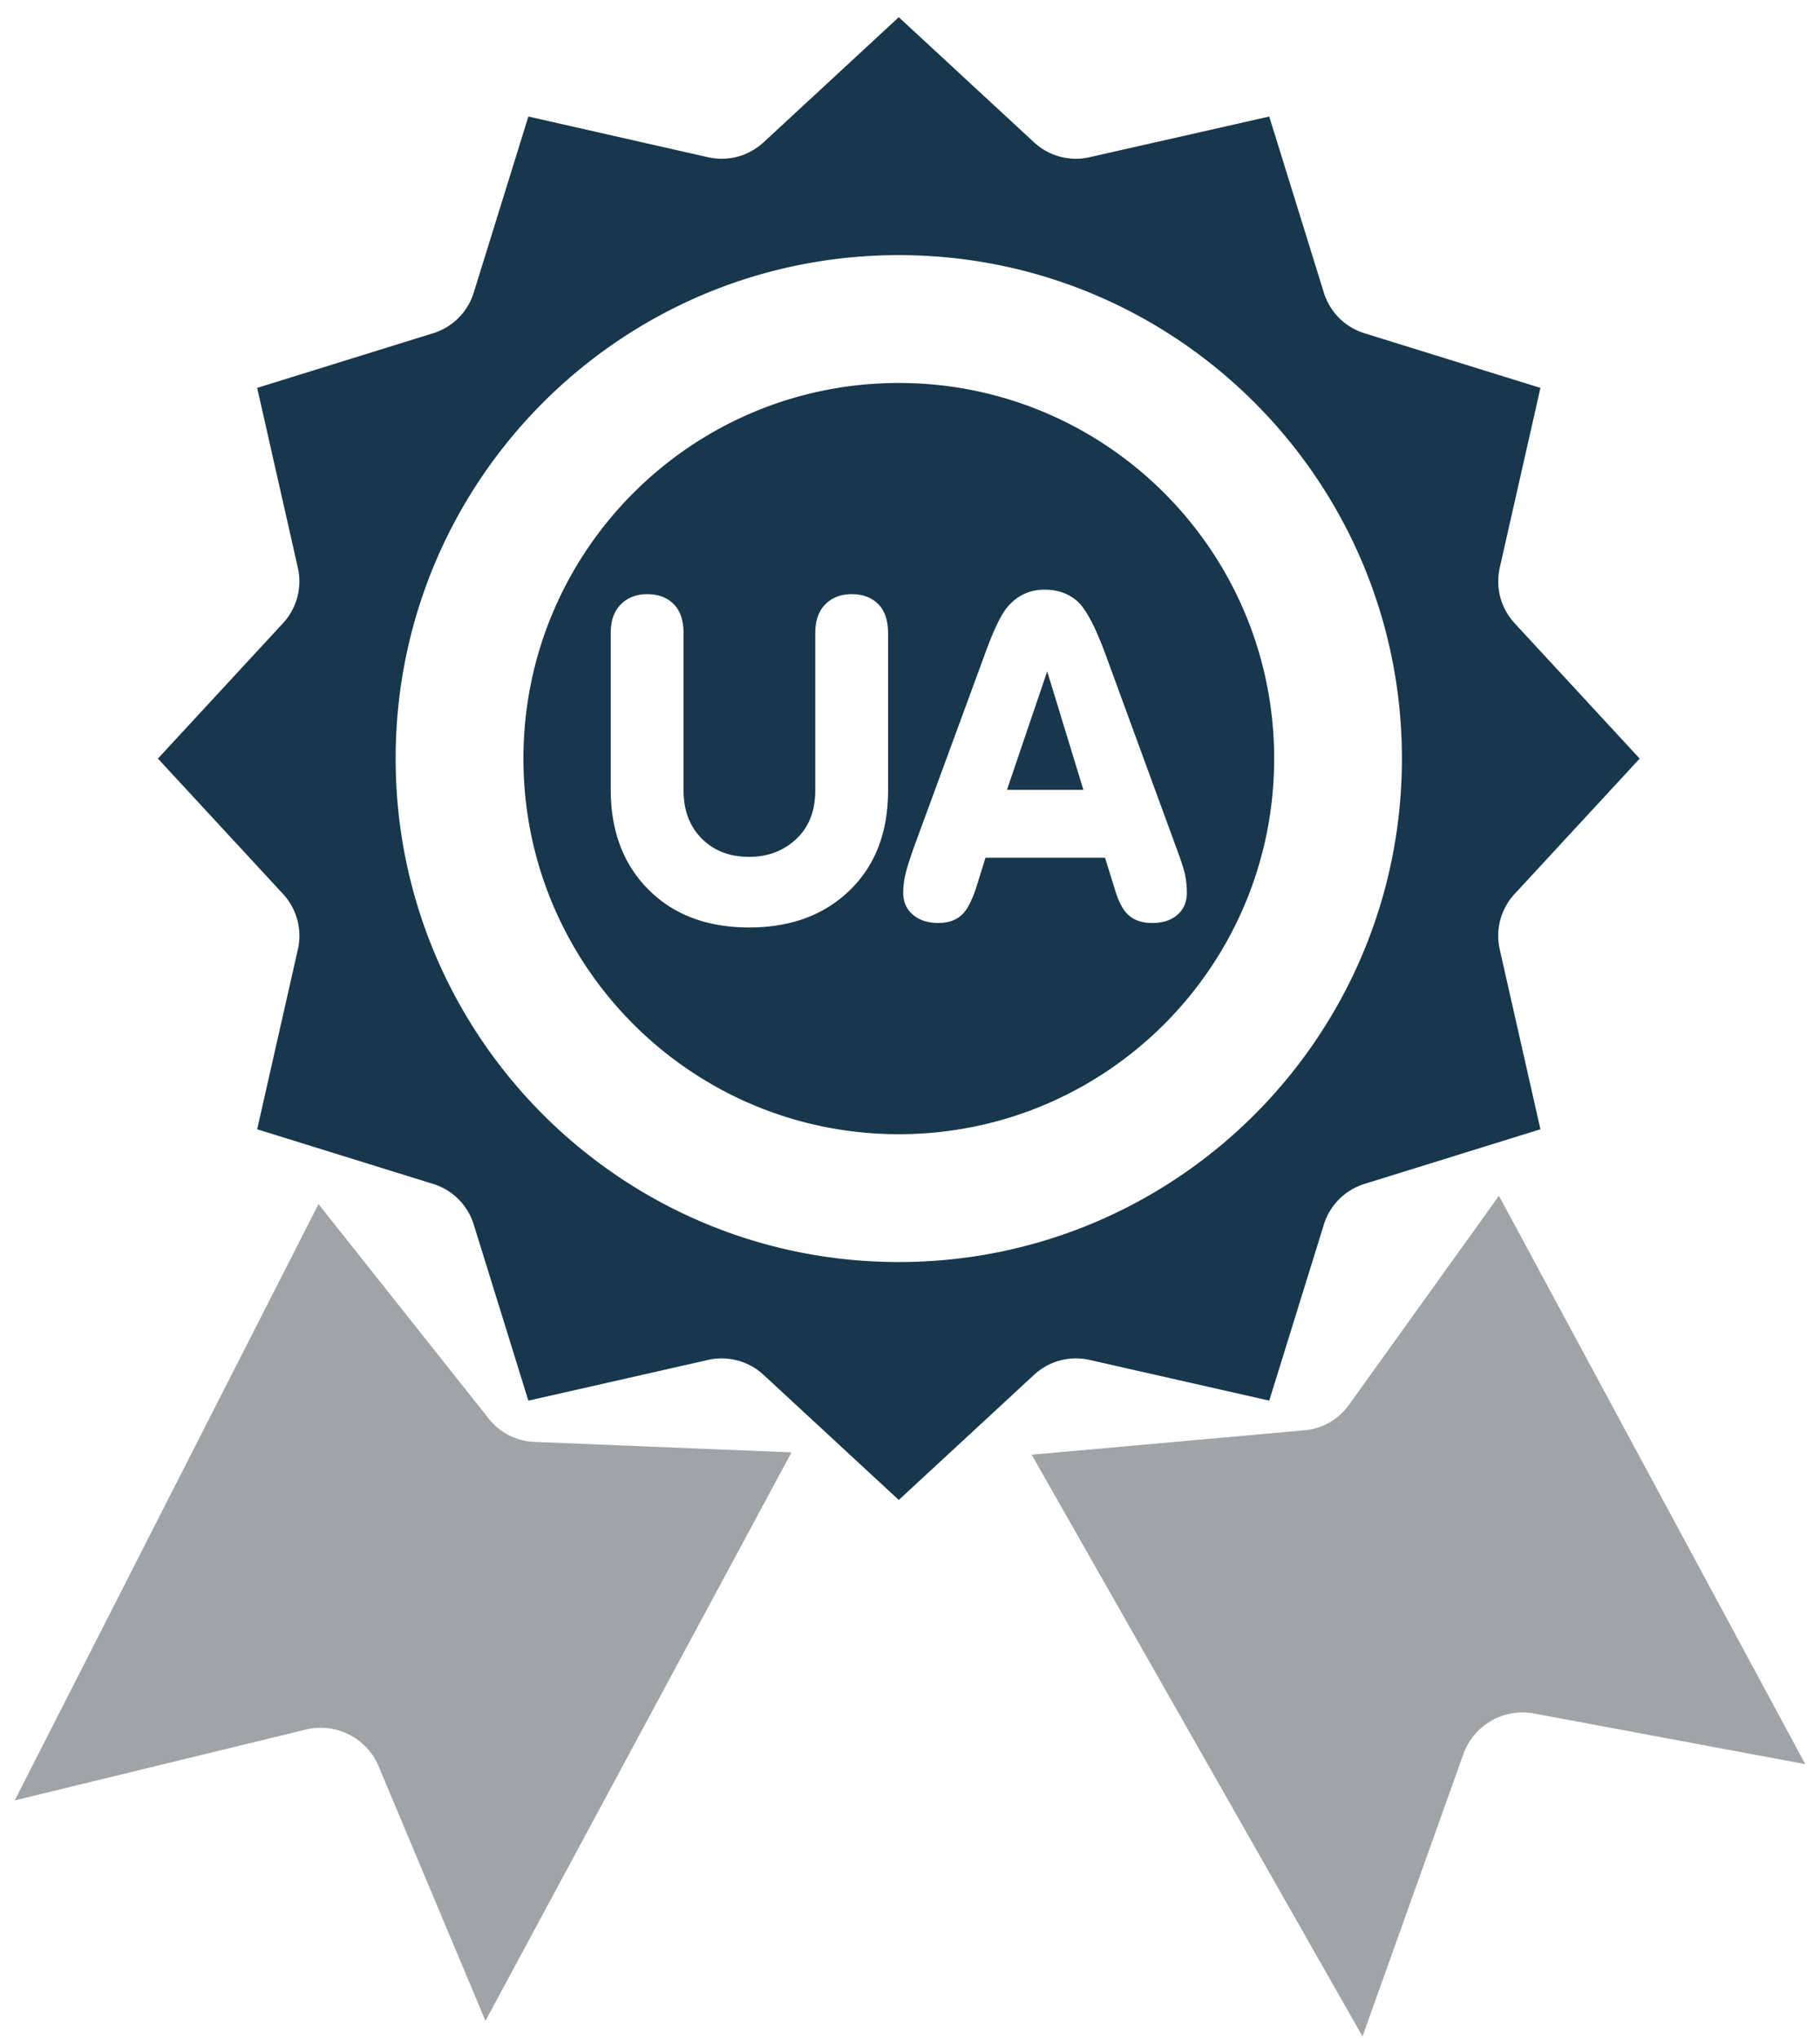 <svg xmlns="http://www.w3.org/2000/svg" width="92" height="103" fill="none"><path fill="#17374C" fill-rule="evenodd" d="M45.433 12.888c14.047 0 25.433 11.387 25.433 25.433S59.48 63.754 45.433 63.754C31.387 63.754 20 52.367 20 38.321s11.387-25.433 25.433-25.433Zm0-12.019 6.808 6.294a3.111 3.111 0 0 0 2.876.77l9.042-2.046 2.748 8.854a3.112 3.112 0 0 0 2.106 2.106l8.855 2.748-2.047 9.042c-.24 1.06.033 2.08.77 2.877l6.294 6.807-6.293 6.807a3.112 3.112 0 0 0-.771 2.877l2.047 9.042-8.854 2.748a3.112 3.112 0 0 0-2.106 2.106l-2.749 8.854-9.041-2.047a3.114 3.114 0 0 0-2.877.771l-6.808 6.294-6.807-6.294a3.114 3.114 0 0 0-2.877-.77l-9.041 2.046-2.748-8.854a3.112 3.112 0 0 0-2.107-2.106L13 57.047l2.047-9.042a3.112 3.112 0 0 0-.77-2.877l-6.294-6.807 6.293-6.807a3.112 3.112 0 0 0 .77-2.877L13 19.595l8.854-2.748a3.113 3.113 0 0 0 2.106-2.106l2.749-8.854 9.041 2.047c1.06.24 2.08-.034 2.877-.771L45.433.869Zm0 18.478c10.48 0 18.975 8.495 18.975 18.974 0 10.48-8.495 18.975-18.975 18.975-10.479 0-18.974-8.496-18.974-18.975 0-10.48 8.495-18.974 18.974-18.974ZM30.872 39.919v-7.93c0-.637.17-1.121.515-1.462.344-.341.788-.512 1.325-.512.56 0 1.008.167 1.341.5.333.334.5.826.5 1.477v7.93c0 1.046.326 1.875.977 2.496.606.58 1.386.868 2.34.868.94 0 1.731-.3 2.375-.898.644-.602.966-1.42.966-2.465v-7.93c0-.637.17-1.125.51-1.466.338-.341.785-.512 1.33-.512.56 0 1.008.167 1.341.5.333.334.5.826.5 1.474v7.93c0 2.124-.648 3.81-1.943 5.06-1.291 1.25-2.984 1.874-5.078 1.874-2.08 0-3.75-.613-5.015-1.84-1.314-1.273-1.977-2.97-1.984-5.094Zm14.785 5.177c0-.288.034-.587.106-.897.068-.311.216-.777.435-1.398l3.549-9.654c.42-1.166.78-1.953 1.083-2.36.504-.665 1.163-.999 1.973-.999.667 0 1.216.197 1.659.587.44.394.924 1.318 1.454 2.773l3.537 9.653c.243.648.394 1.117.455 1.409.057.287.087.583.087.886 0 .47-.16.84-.477 1.117-.315.277-.743.413-1.28.413-.56 0-.993-.167-1.296-.504-.242-.26-.45-.704-.628-1.329l-.455-1.462h-6.044l-.454 1.462c-.201.613-.41 1.05-.633 1.307-.303.352-.735.526-1.299.526-.53 0-.958-.14-1.284-.42-.325-.277-.488-.648-.488-1.11Zm5.245-5.196h3.863l-1.83-5.984-2.033 5.984Z" clip-rule="evenodd"/><path fill="#A1A4A6" fill-rule="evenodd" d="M68.874 102.873 52.15 73.487l13.748-1.229a3.098 3.098 0 0 0 2.313-1.32l7.56-10.531 15.484 28.71-13.69-2.554a3.178 3.178 0 0 0-3.598 2.066l-5.093 14.244ZM.744 90.951 16.1 60.827l8.583 10.809a3.097 3.097 0 0 0 2.374 1.206l12.954.527-15.472 28.717-5.392-12.84a3.179 3.179 0 0 0-3.704-1.87L.744 90.95Z" clip-rule="evenodd"/></svg>